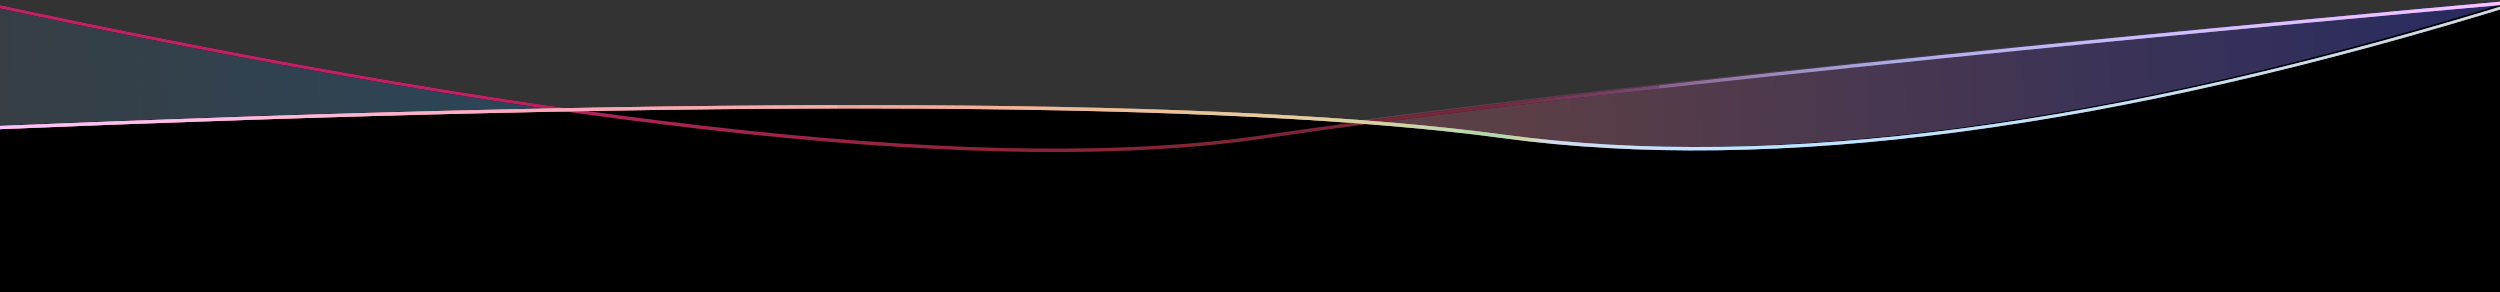<?xml version="1.0" encoding="UTF-8"?>
<svg width="1480px" height="173px" viewBox="0 0 1480 173" version="1.1" xmlns="http://www.w3.org/2000/svg" xmlns:xlink="http://www.w3.org/1999/xlink">
    <rect x="0" y="0" width="1480" height="173" fill="#333333" stroke="none"/>
    <!-- Generator: Sketch 53.2 (72643) - https://sketchapp.com -->
    <title>line-sep</title>
    <desc>Created with Sketch.</desc>
    <defs>
        <linearGradient x1="-11.419%" y1="50.467%" x2="99.77%" y2="49.922%" id="linearGradient-1">
            <stop stop-color="#61554C" offset="0%"></stop>
            <stop stop-color="#0092FF" offset="37.229%"></stop>
            <stop stop-color="#0792FB" offset="37.727%"></stop>
            <stop stop-color="#408CDC" offset="41.679%"></stop>
            <stop stop-color="#C68092" offset="51.325%"></stop>
            <stop stop-color="#E07E84" offset="52.817%"></stop>
            <stop stop-color="#E66789" offset="65.38%"></stop>
            <stop stop-color="#0013FF" offset="100%"></stop>
        </linearGradient>
        <linearGradient x1="38.232%" y1="50.364%" x2="98.263%" y2="49.983%" id="linearGradient-2">
            <stop stop-color="#000000" offset="0%"></stop>
            <stop stop-color="#0013FF" offset="100%"></stop>
        </linearGradient>
        <linearGradient x1="72.475%" y1="50.02%" x2="19.486%" y2="49.908%" id="linearGradient-3">
            <stop stop-color="#30007D" stop-opacity="0" offset="0%"></stop>
            <stop stop-color="#8800A5" offset="100%"></stop>
        </linearGradient>
        <linearGradient x1="75.199%" y1="50%" x2="59.77%" y2="49.945%" id="linearGradient-4">
            <stop stop-color="#FFFFFF" stop-opacity="0.5" offset="0%"></stop>
            <stop stop-color="#FF5700" stop-opacity="0.419" offset="100%"></stop>
        </linearGradient>
        <linearGradient x1="126.706%" y1="49.935%" x2="86.282%" y2="50.005%" id="linearGradient-5">
            <stop stop-color="#FF0000" stop-opacity="0.5" offset="0%"></stop>
            <stop stop-color="#FF0000" stop-opacity="0" offset="100%"></stop>
        </linearGradient>
        <linearGradient x1="100%" y1="50.144%" x2="66.319%" y2="50.016%" id="linearGradient-6">
            <stop stop-color="#FBC3FF" offset="0%"></stop>
            <stop stop-color="#FFFFFF" stop-opacity="0.119" offset="100%"></stop>
            <stop stop-color="#FF0000" stop-opacity="0" offset="100%"></stop>
        </linearGradient>
        <path d="M1509.5,2.01 C1168.414,32.721 920.412,59.439 765.493,82.166 C610.574,104.892 356.91,78.174 4.5,2.01 L4.5,0 C356.91,76.163 610.574,102.882 765.493,80.155 C920.412,57.429 1168.414,30.71 1509.5,0 L1509.5,2.01 Z" id="path-7"></path>
        <linearGradient x1="36.43%" y1="50.245%" x2="38.037%" y2="49.718%" id="linearGradient-8">
            <stop stop-color="#FFFFFF" stop-opacity="0.5" offset="0%"></stop>
            <stop stop-color="#FFFFD4" stop-opacity="0.5" offset="16.73%"></stop>
            <stop stop-color="#FFFFCC" stop-opacity="0.5" offset="20.153%"></stop>
            <stop stop-color="#FFFFC5" stop-opacity="0.5" offset="22.926%"></stop>
            <stop stop-color="#FFFF00" stop-opacity="0.419" offset="100%"></stop>
        </linearGradient>
        <linearGradient x1="126.706%" y1="49.811%" x2="86.282%" y2="50.013%" id="linearGradient-9">
            <stop stop-color="#FF0000" stop-opacity="0.5" offset="0%"></stop>
            <stop stop-color="#FF0000" stop-opacity="0" offset="100%"></stop>
        </linearGradient>
        <linearGradient x1="67.52%" y1="50.04%" x2="31.334%" y2="49.783%" id="linearGradient-10">
            <stop stop-color="#FFFFFF" stop-opacity="0" offset="0%"></stop>
            <stop stop-color="#FFFFFF" stop-opacity="0.007" offset="9.571%"></stop>
            <stop stop-color="#FFFFFF" stop-opacity="0.5" offset="100%"></stop>
        </linearGradient>
        <linearGradient x1="69.678%" y1="50.494%" x2="39.669%" y2="50.246%" id="linearGradient-11">
            <stop stop-color="#0C677F" stop-opacity="0.077" offset="0%"></stop>
            <stop stop-color="#0B8292" stop-opacity="0.176" offset="24.501%"></stop>
            <stop stop-color="#07C5C0" stop-opacity="0.415" offset="83.58%"></stop>
            <stop stop-color="#00FDFF" stop-opacity="0.477" offset="100%"></stop>
            <stop stop-color="#00FFA2" stop-opacity="0" offset="100%"></stop>
        </linearGradient>
        <linearGradient x1="78.307%" y1="49.43%" x2="41.563%" y2="50.071%" id="linearGradient-12">
            <stop stop-color="#FF738D" offset="0%"></stop>
            <stop stop-color="#FFFFFF" stop-opacity="0.119" offset="100%"></stop>
            <stop stop-color="#FF0000" stop-opacity="0" offset="100%"></stop>
        </linearGradient>
        <linearGradient x1="100%" y1="50.415%" x2="66.319%" y2="50.047%" id="linearGradient-13">
            <stop stop-color="#FBC3FF" offset="0%"></stop>
            <stop stop-color="#FFFFFF" stop-opacity="0.119" offset="100%"></stop>
            <stop stop-color="#FF0000" stop-opacity="0" offset="100%"></stop>
        </linearGradient>
        <path d="M1511.5,76.953 C1070.688,58.498 770.217,60.094 610.085,81.742 C449.817,103.409 248.999,76.828 7.632,2 L7.632,153 L6.5,153 L6.5,0 C247.867,74.828 448.685,101.409 608.953,79.742 C769.221,58.076 1070.07,56.495 1511.5,75 L1511.5,76.953 Z" id="path-14"></path>
    </defs>
    <g id="Page-1" stroke="none" stroke-width="1" fill="none" fill-rule="evenodd">
        <g id="home" transform="translate(0, -727)">
            <g transform="translate(-19, -1)" id="line-sep">
                <g transform="translate(0.5, 728)">
                    <path d="M0.5,0 C352.91,75.771 606.574,102.352 761.493,79.742 C916.412,57.133 1164.414,30.552 1505.5,0 L1505.5,153 L0.5,153 L0.5,0 Z" id="Rectangle-6" fill="url(#linearGradient-1)" opacity="0.226"></path>
                    <path d="M2.5,0 C243.867,74.828 444.685,101.409 604.953,79.742 C765.221,58.076 1066.07,56.495 1507.5,75 L1507.5,173 L2.5,173 L2.5,0 Z" id="Rectangle-6" fill="#000000" transform="translate(755, 86.5) scale(-1, 1) translate(-755, -86.5) "></path>
                    <g id="Rectangle-6">
                        <use fill="url(#linearGradient-2)" xlink:href="#path-7"></use>
                        <use fill="url(#linearGradient-3)" xlink:href="#path-7"></use>
                        <use fill="url(#linearGradient-4)" xlink:href="#path-7"></use>
                        <use fill="url(#linearGradient-5)" xlink:href="#path-7"></use>
                        <use fill="url(#linearGradient-6)" xlink:href="#path-7"></use>
                    </g>
                    <g id="Rectangle-6" transform="translate(759, 76.5) scale(-1, 1) translate(-759, -76.5) ">
                        <use fill="url(#linearGradient-1)" xlink:href="#path-14"></use>
                        <use fill="url(#linearGradient-8)" xlink:href="#path-14"></use>
                        <use fill="url(#linearGradient-9)" xlink:href="#path-14"></use>
                        <use fill="url(#linearGradient-10)" xlink:href="#path-14"></use>
                        <use fill-opacity="0.3" fill="url(#linearGradient-11)" xlink:href="#path-14"></use>
                        <use fill="url(#linearGradient-12)" xlink:href="#path-14"></use>
                        <use fill="url(#linearGradient-13)" xlink:href="#path-14"></use>
                    </g>
                </g>
            </g>
        </g>
    </g>
</svg>